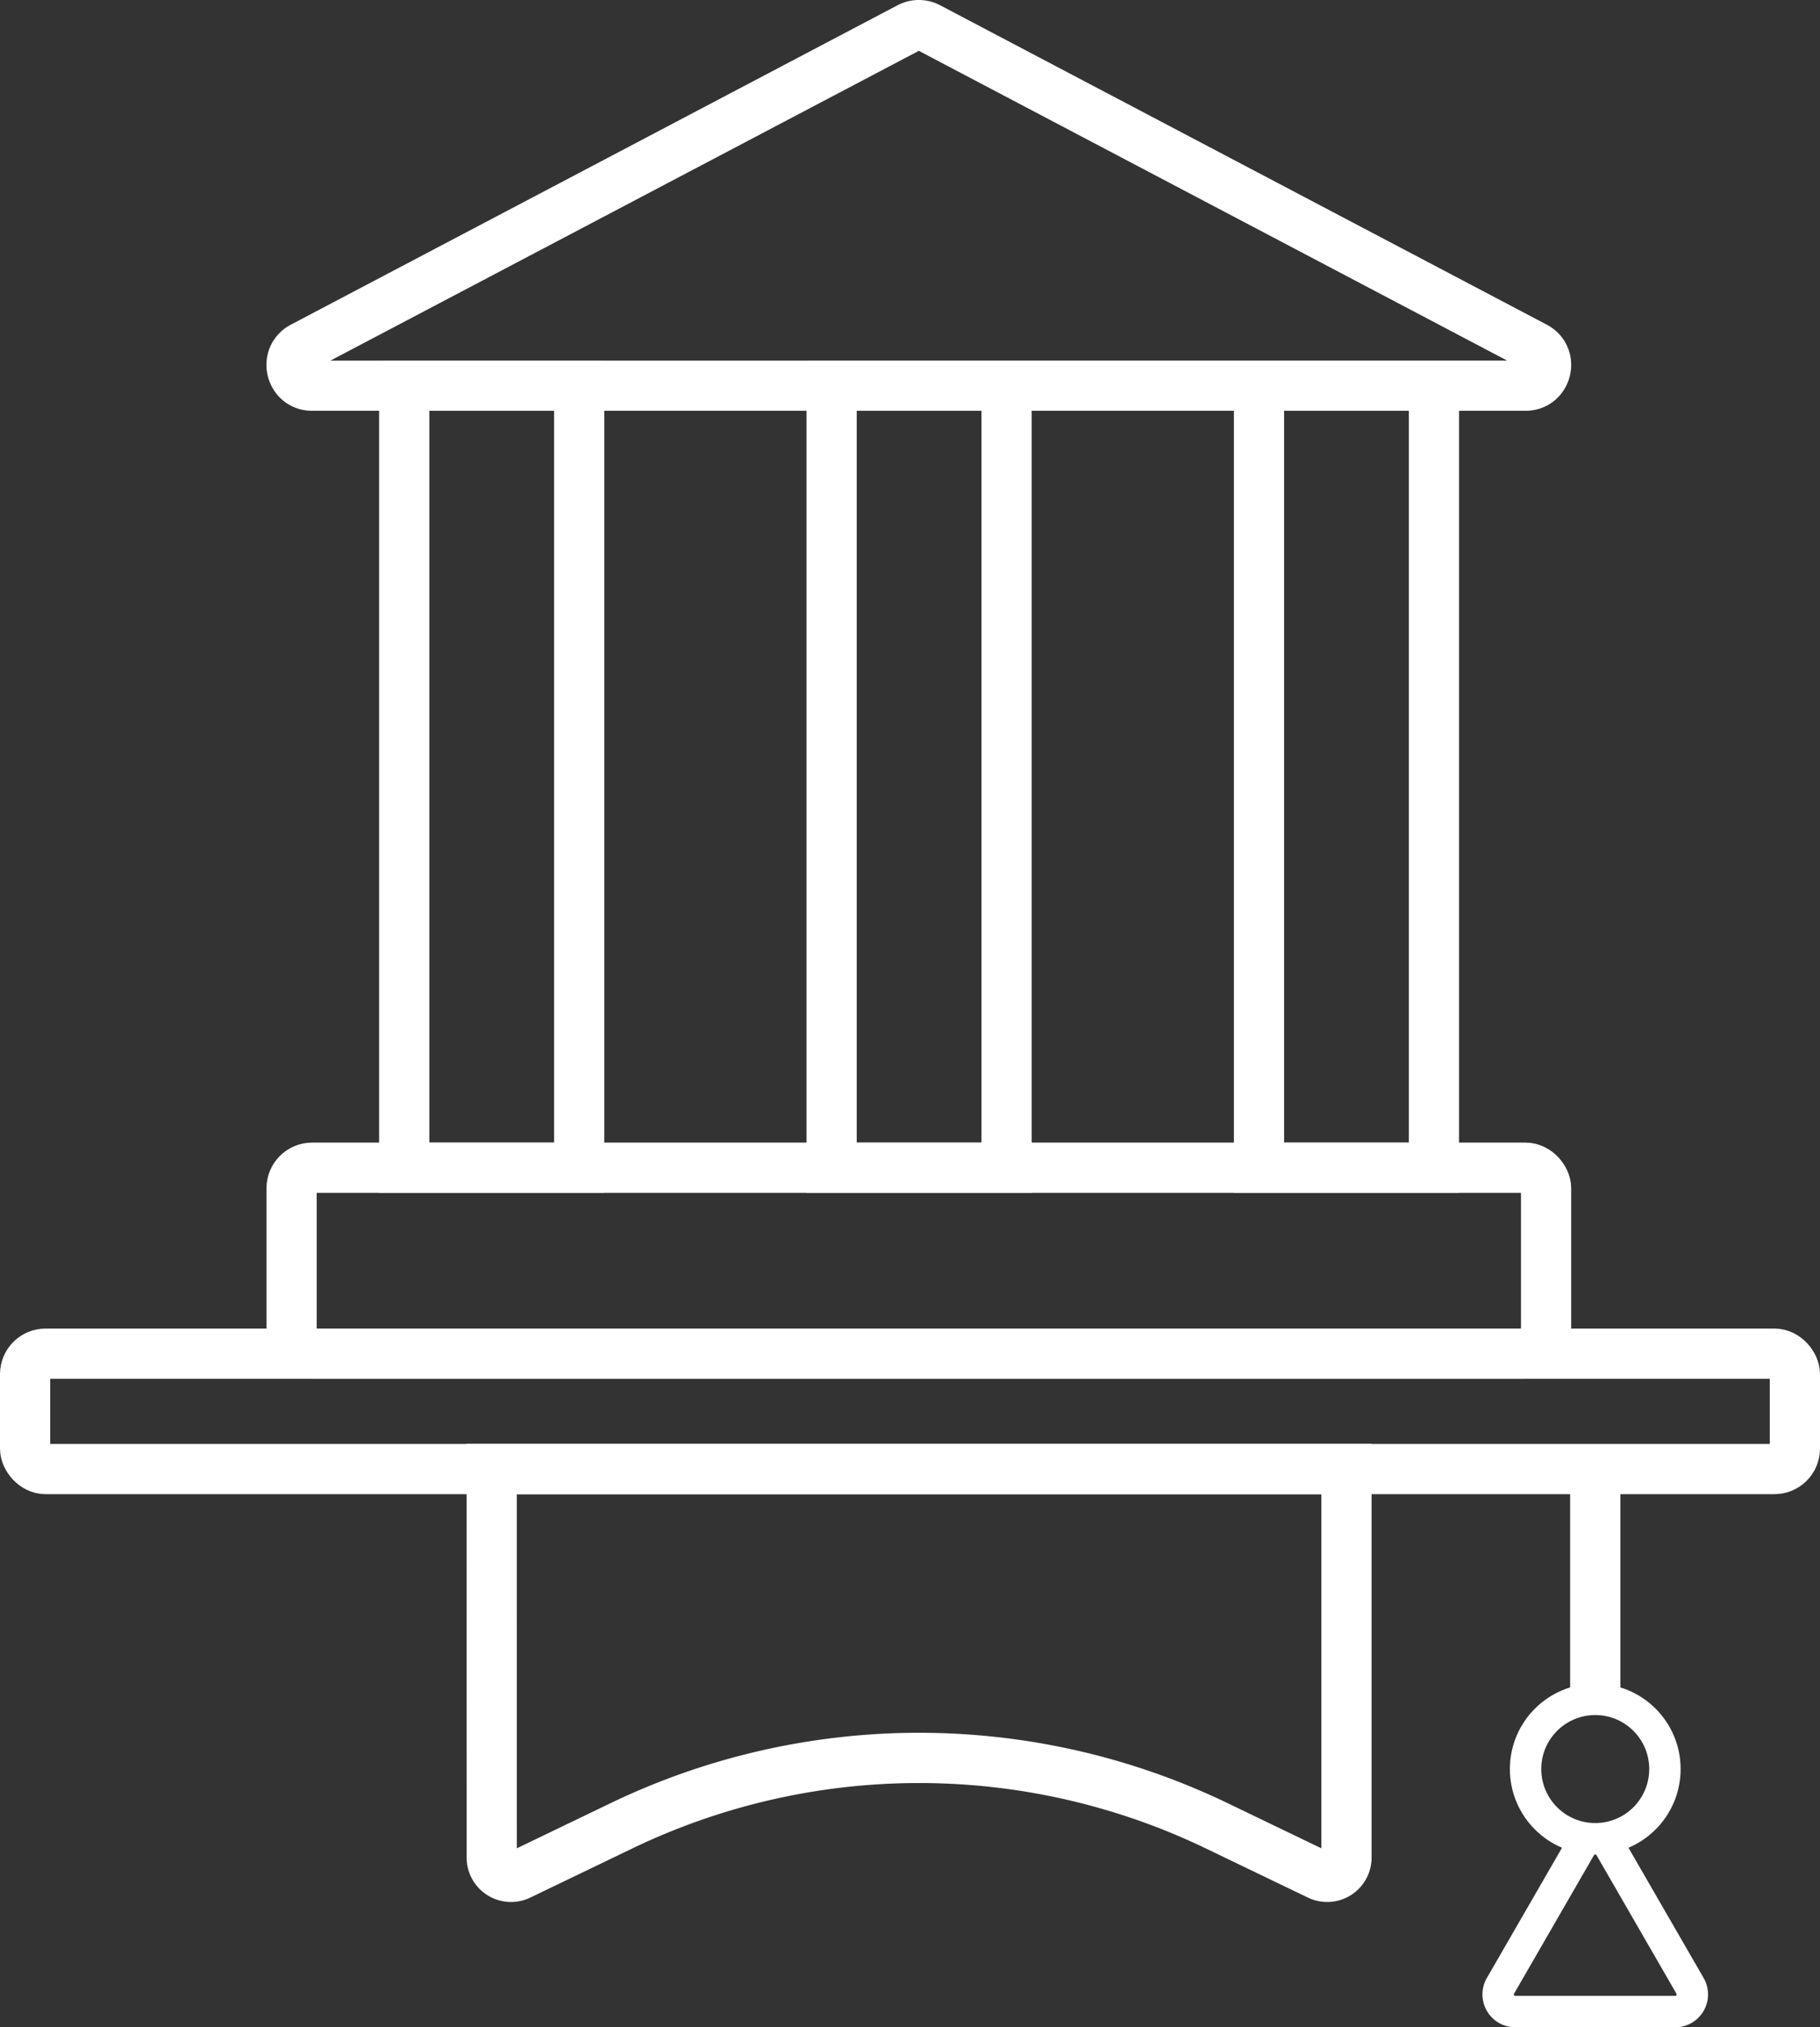 <svg id="Layer_2" data-name="Layer 2" xmlns="http://www.w3.org/2000/svg" viewBox="0 0 1449.6 1613.93"><rect x="0" y="0" width="1449.6" height="1613.93" fill="#333333" stroke="none"/><defs><style>.cls-1,.cls-2{fill:none;stroke:#fff;stroke-miterlimit:10;}.cls-1{stroke-width:40px;}.cls-2{stroke-width:25px;}</style></defs><title>logo</title><path class="cls-1" d="M737.2,49.49,254,303.76c-15.14,8-9.48,30.89,7.63,30.89H1228c17.11,0,22.77-22.92,7.63-30.89L752.46,49.49A16.39,16.39,0,0,0,737.2,49.49Z" transform="translate(-13 -27.61)"/><rect class="cls-1" x="321.95" y="307.04" width="139.36" height="622.59"/><rect class="cls-1" x="662.36" y="307.04" width="139.36" height="622.59"/><rect class="cls-1" x="1002.77" y="307.04" width="139.36" height="622.59"/><rect class="cls-1" x="232.25" y="929.63" width="999.17" height="148.03" rx="16.31" ry="16.31"/><rect class="cls-1" x="20" y="1077.66" width="1409.6" height="91.85" rx="16.31" ry="16.31"/><path class="cls-1" d="M404.63,1197.12h680.82v309.32a15.36,15.36,0,0,1-22,13.84l-81.17-39.07a546.9,546.9,0,0,0-474.45,0l-81.17,39.07a15.36,15.36,0,0,1-22-13.84Z" transform="translate(-13 -27.61)"/><circle class="cls-2" cx="1270.59" cy="1408.34" r="55.49"/><path class="cls-2" d="M1271.75,1498.26l-63.67,110.29a13.66,13.66,0,0,0,11.83,20.49h127.35a13.66,13.66,0,0,0,11.83-20.49l-63.67-110.29A13.66,13.66,0,0,0,1271.75,1498.26Z" transform="translate(-13 -27.61)"/><line class="cls-1" x1="1270.59" y1="1169.51" x2="1270.59" y2="1352.85"/></svg>